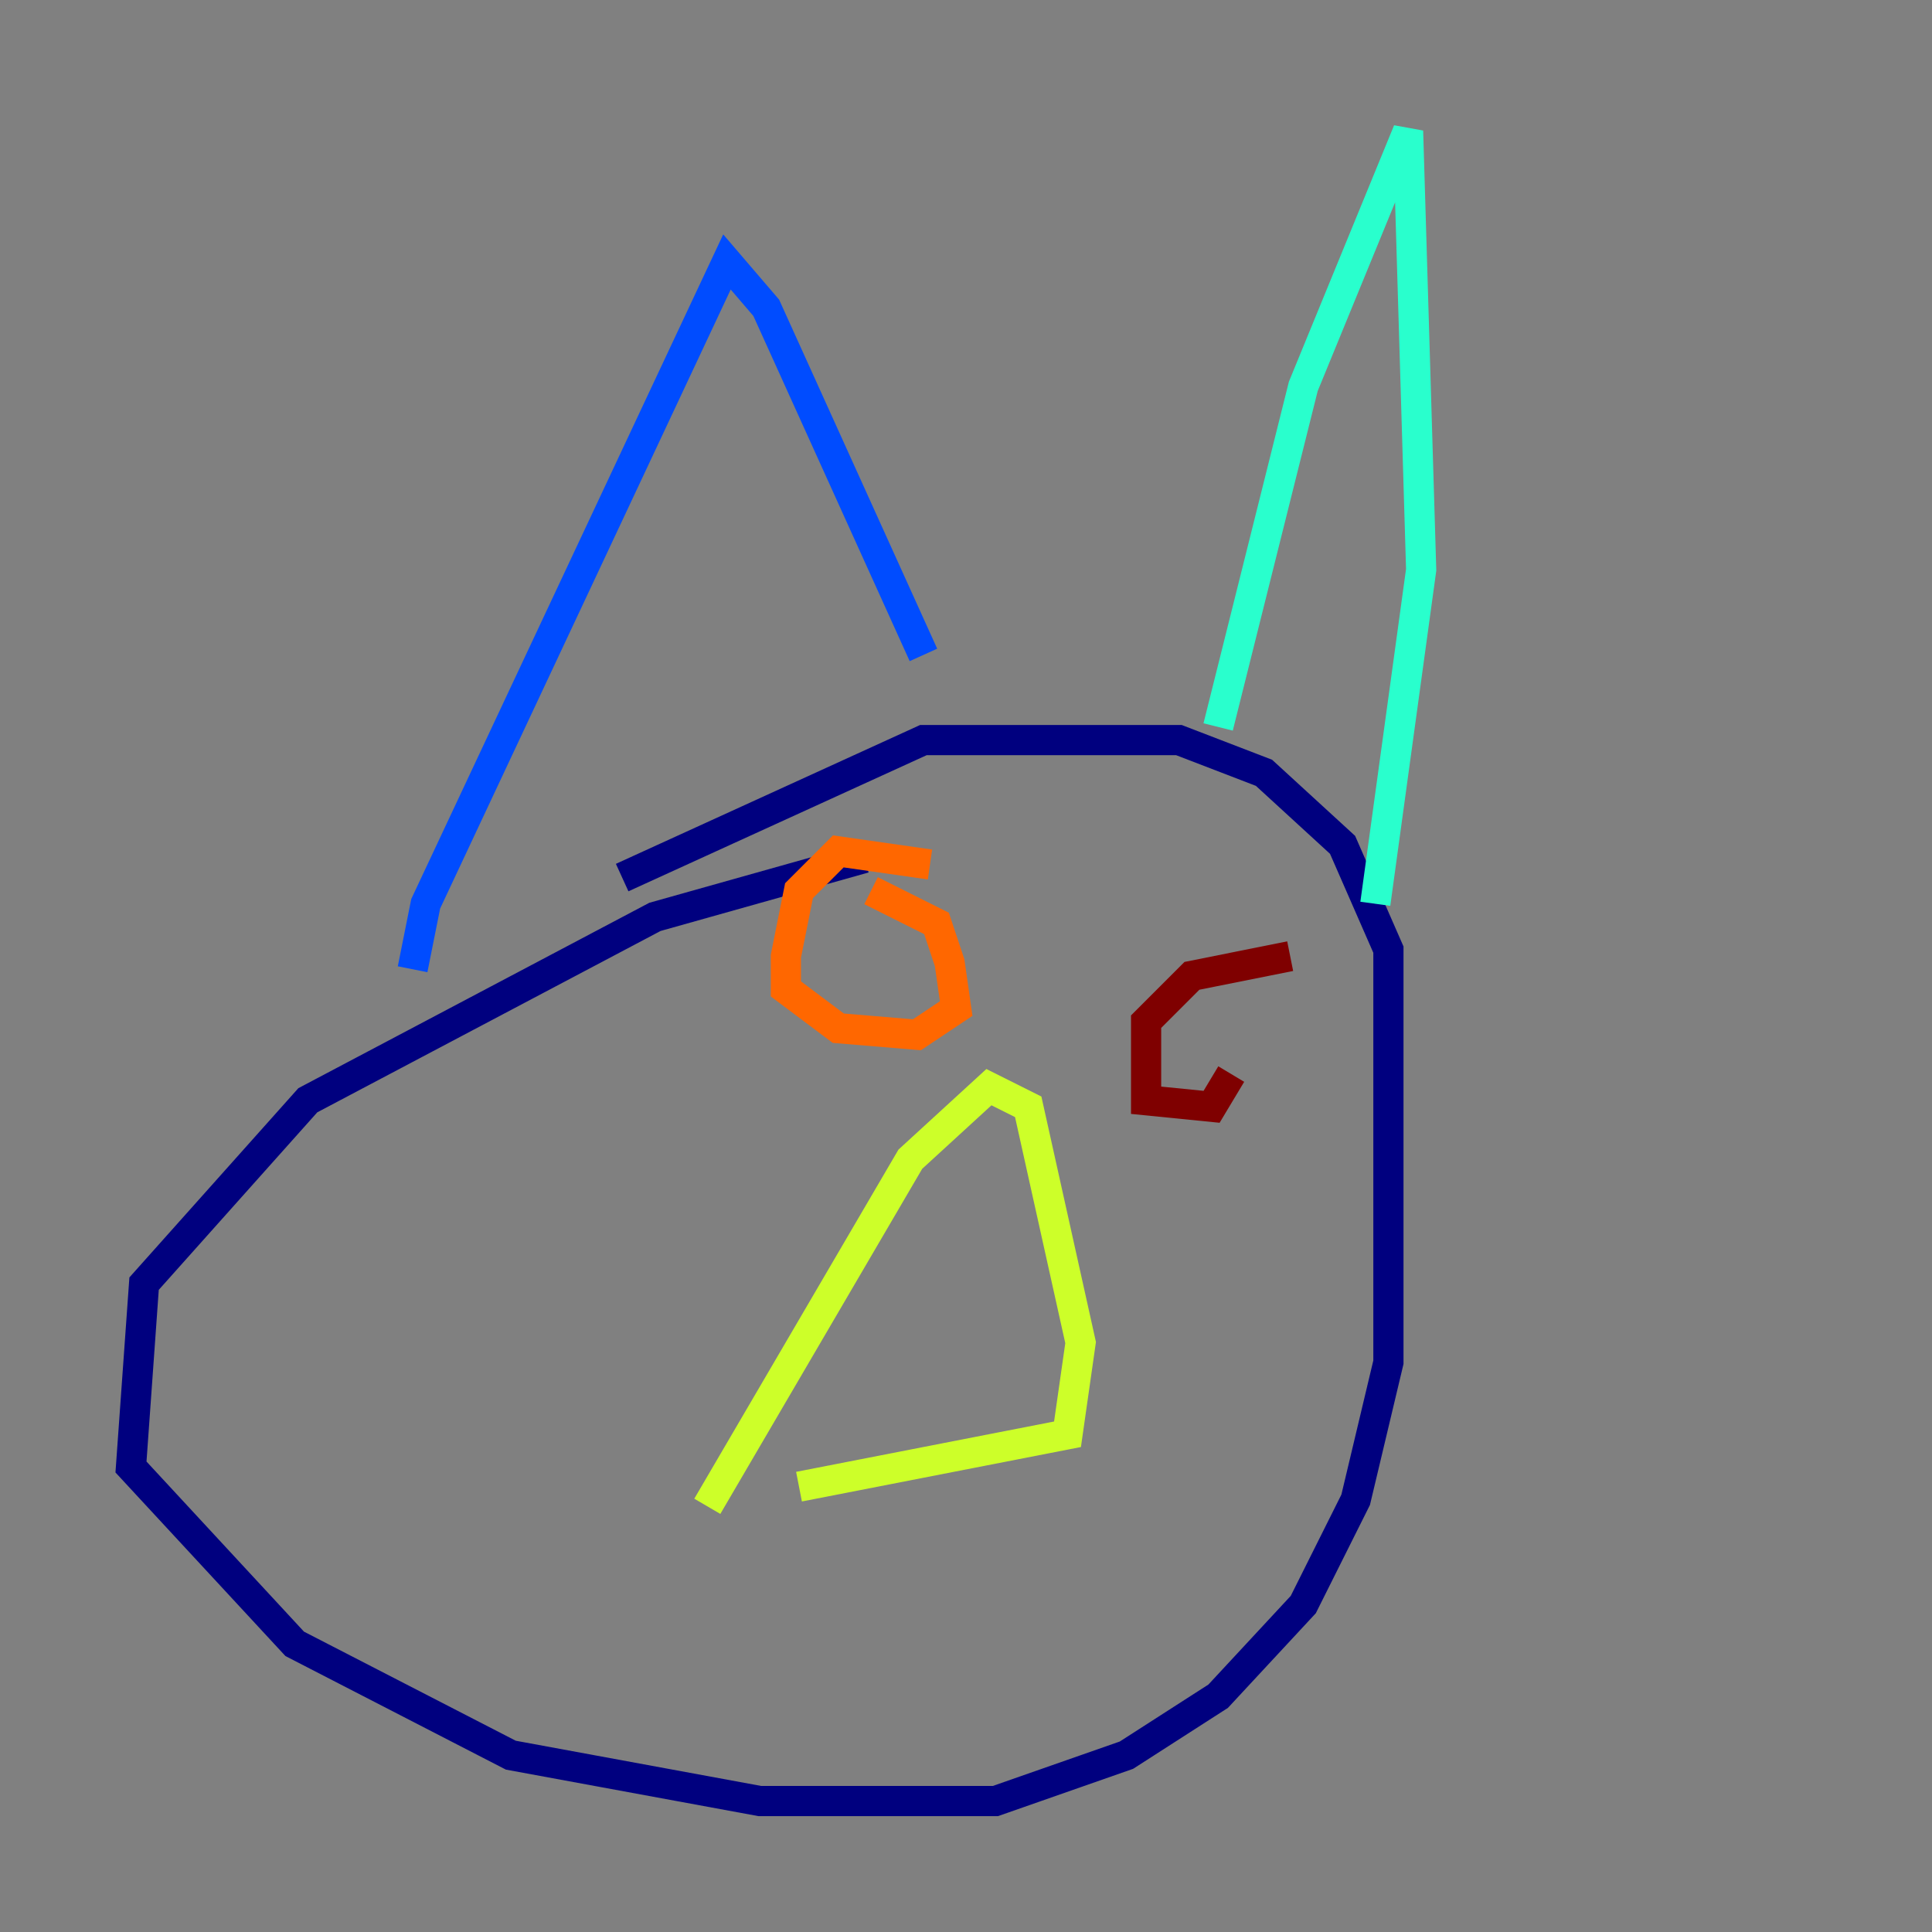 <?xml version="1.0" encoding="utf-8" ?>
<svg baseProfile="tiny" height="128" version="1.2" viewBox="0,0,128,128" width="128" xmlns="http://www.w3.org/2000/svg" xmlns:ev="http://www.w3.org/2001/xml-events" xmlns:xlink="http://www.w3.org/1999/xlink"><rect x="0" y="0" width="128" height="128" fill="#808080" stroke="none"/><defs /><polyline fill="none" points="57.275,56.841 43.39,60.746 20.393,72.895 9.546,85.044 8.678,97.193 19.525,108.909 33.844,116.285 50.332,119.322 65.953,119.322 74.63,116.285 80.705,112.38 86.346,106.305 89.817,99.363 91.986,90.251 91.986,62.915 88.949,55.973 83.742,51.2 78.102,49.031 61.18,49.031 41.22,58.142" stroke="#00007f" stroke-width="2" /><polyline fill="none" points="27.336,64.217 28.203,59.878 48.163,17.356 50.766,20.393 61.18,43.39" stroke="#004cff" stroke-width="2" /><polyline fill="none" points="80.705,48.163 86.346,25.6 93.288,8.678 94.156,37.749 91.119,59.878" stroke="#29ffcd" stroke-width="2" /><polyline fill="none" points="52.936,98.495 70.725,95.024 71.593,88.949 68.122,73.329 65.519,72.027 60.312,76.8 46.861,99.797" stroke="#cdff29" stroke-width="2" /><polyline fill="none" points="61.614,57.275 55.539,56.407 52.936,59.01 52.068,63.349 52.068,65.519 55.539,68.122 60.746,68.556 63.349,66.82 62.915,63.783 62.047,61.18 57.709,59.01" stroke="#ff6700" stroke-width="2" /><polyline fill="none" points="85.478,63.349 78.969,64.651 75.932,67.688 75.932,72.895 80.271,73.329 81.573,71.159" stroke="#7f0000" stroke-width="2" /></svg>